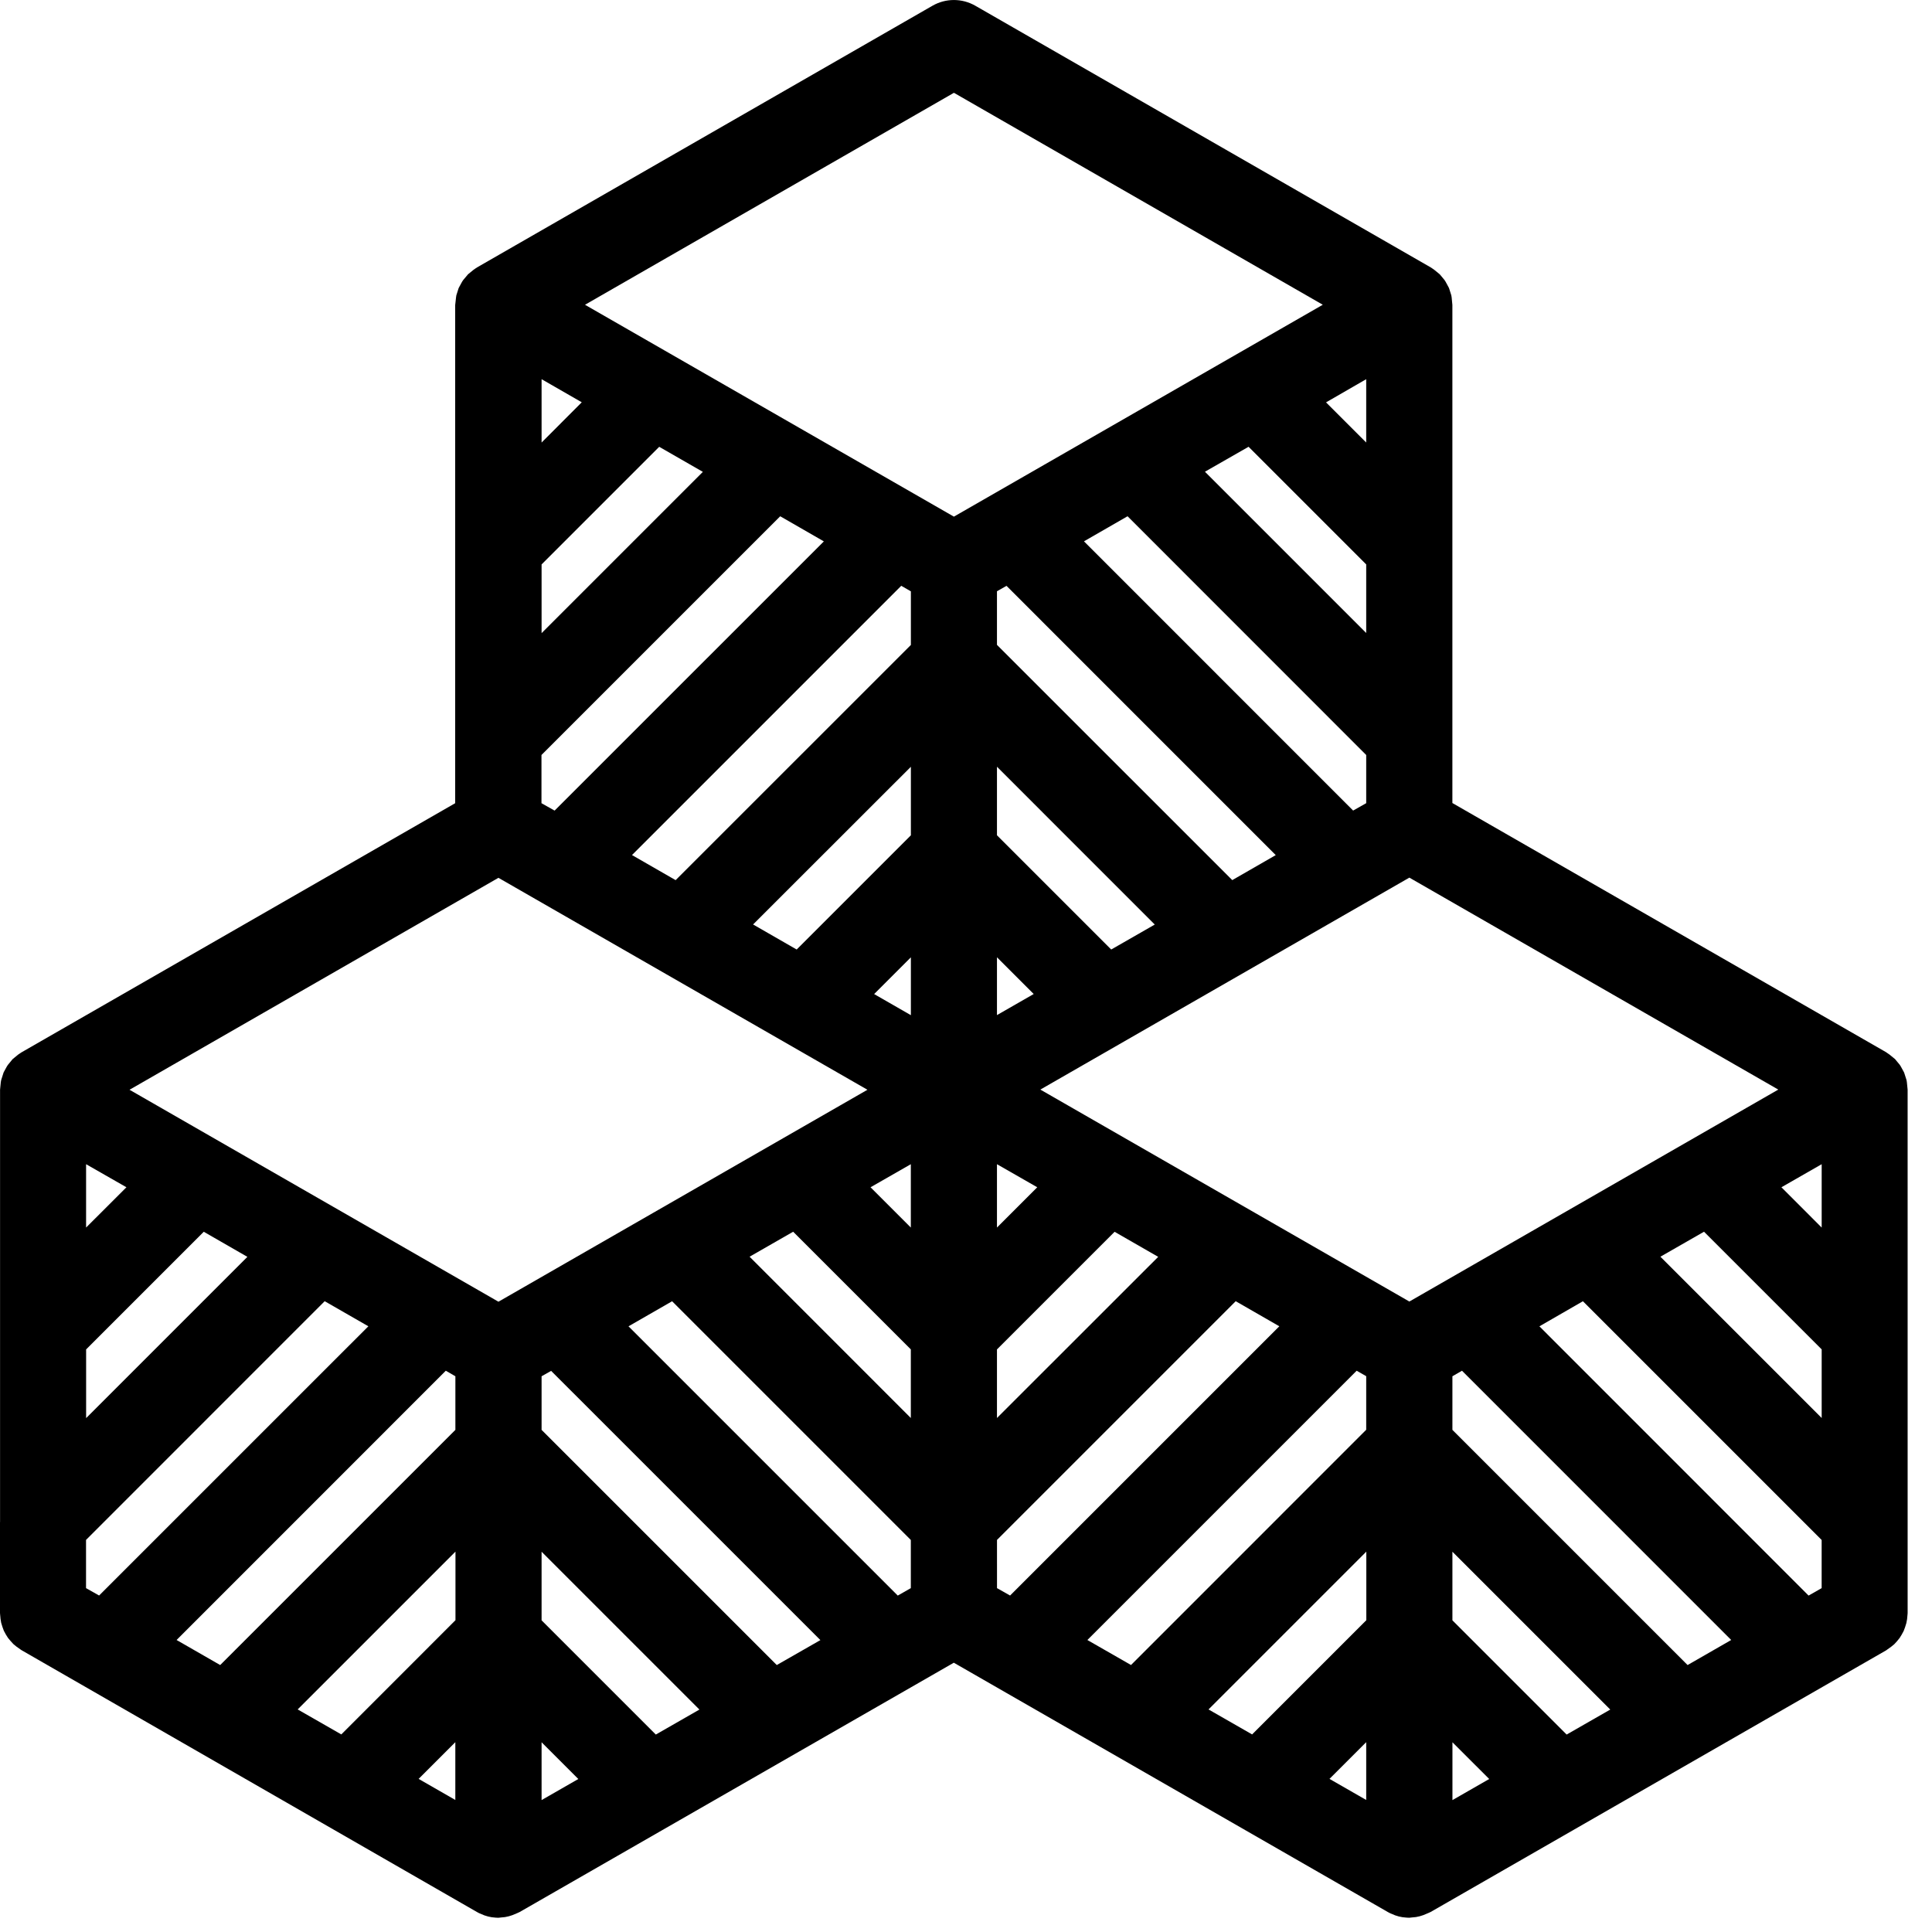 <svg width="68" height="68" xmlns="http://www.w3.org/2000/svg"><title>blocks</title><desc>Created with Sketch.</desc><path d="M0 53.573v3.2l.004.05.015.16.023.137.043.14.05.137.07.13.075.12.095.114.097.106.11.09.133.094.043.03 16.03 9.216.075.04.184.077.13.04.127.026.145.015.093.004.09-.01.144-.014.13-.028.128-.04.184-.077.073-.034 15.28-8.774 15.274 8.774.075.04.183.077.13.04.128.026.145.015.097.004.09-.01.145-.014.13-.028.127-.04.184-.077.075-.034 16.03-9.207.044-.032.132-.094.11-.09.097-.105.093-.115.074-.12.07-.13.05-.136.044-.142.025-.137.015-.16.004-.05V38.354l-.027-.27-.012-.07-.078-.245-.012-.03-.11-.202-.038-.06-.164-.198-.004-.004-.196-.16-.063-.043-.057-.04-15.262-8.768V10.733l-.026-.27-.012-.07-.078-.246-.012-.027-.11-.203-.038-.06-.165-.198-.004-.005-.196-.16-.062-.043-.06-.04L34.33.203c-.47-.27-1.043-.27-1.512 0L16.79 9.412l-.06.04-.062.043-.196.16-.003.004-.166.198-.04.06-.112.206-.012.027-.078.247-.01.07-.03.27V28.27L.76 37.037l-.06.04-.062.042-.195.16-.003.004-.164.2-.035.054-.113.207-.008.024-.078.245-.013.07-.027.27v15.218zm3.03-12.597l1.42.812-1.42 1.418v-2.23zm0 6.52l4.142-4.142 1.535.883-5.676 5.676v-2.418zm16.032-34.15l1.414.813-1.414 1.417v-2.23zm0 6.52l4.14-4.14 1.536.882-5.676 5.676v-2.418zm45.055 21.11v2.23L62.7 41.788l1.417-.812zm-4.14 2.378l4.14 4.14v2.415l-5.676-5.677 1.536-.88zM55.714 45.8l8.402 8.402v1.695l-.46.262-9.474-9.477 1.532-.883zm3.683 12.804l-8.277-8.277V48.44l.337-.195 9.476 9.477-1.535.882zM55.14 61.05l-4.02-4.02v-2.414l5.556 5.555-1.536.88zm-12.605-.883l5.555-5.555v2.414l-4.02 4.02-1.535-.88zm-4.262-2.445l9.477-9.477.336.192v1.886l-8.278 8.28-1.535-.88zm9.813 3.597v2.034l-1.293-.742 1.293-1.293zm3.035 2.038v-2.035l1.294 1.293-1.293.742zm-15.57-7.2l-.46-.26V54.2l8.402-8.402 1.535.883-9.476 9.476zM32.06 20.812V22.7l-8.28 8.278-1.536-.883 9.477-9.477.338.195zm0 6.177V29.4l-4.02 4.02-1.534-.882 5.554-5.55zm0 6.707v2.035l-1.293-.743 1.293-1.293zM35.09 49.91v-2.415l4.14-4.14 1.535.882-5.675 5.672zm0-6.704v-2.23l1.418.812-1.418 1.418zm0-7.477v-2.036l1.293 1.293-1.293.742zm4.02-2.31l-4.02-4.02v-2.413l5.554 5.555-1.535.88zm4.26-2.444l-8.28-8.278V20.81l.336-.19 9.476 9.477-1.53.88zm4.716-17.63v2.23l-1.414-1.413 1.414-.816zm-4.14 2.38l4.14 4.14v2.414l-5.676-5.676 1.535-.878zm-4.26 2.445l8.4 8.403v1.696l-.46.26-9.474-9.476 1.535-.883zM19.52 28.53l-.462-.26v-1.697l8.403-8.402 1.536.884-9.477 9.476zm12.538 12.446v2.23l-1.418-1.418 1.418-.812zm-4.14 2.378l4.14 4.14v2.415l-5.675-5.677 1.535-.88zM23.656 45.8l8.402 8.402v1.695l-.46.262-9.477-9.477 1.536-.883zm3.684 12.804l-8.278-8.277V48.44l.336-.19 9.477 9.476-1.535.878zm-4.258 2.446l-4.02-4.02v-2.414l5.555 5.555-1.535.88zm-12.606-.883l5.555-5.555v2.414l-4.018 4.02-1.536-.88zm-4.26-2.445l9.475-9.477.337.195v1.887L7.75 58.604l-1.535-.882zm9.81 3.597v2.034l-1.292-.742 1.293-1.293zm3.036 2.038v-2.035l1.293 1.293-1.293.742zm-15.574-7.2l-.46-.26V54.2l8.4-8.402 1.537.883-9.477 9.476zm46.117-10.347l-12.988-7.46 12.988-7.46 12.985 7.46-12.985 7.46zM33.575 3.266l12.983 7.46-12.984 7.458-12.984-7.457 12.984-7.46zm-16.032 27.63l12.988 7.46-12.987 7.46-12.985-7.46 12.985-7.46z"/></svg>